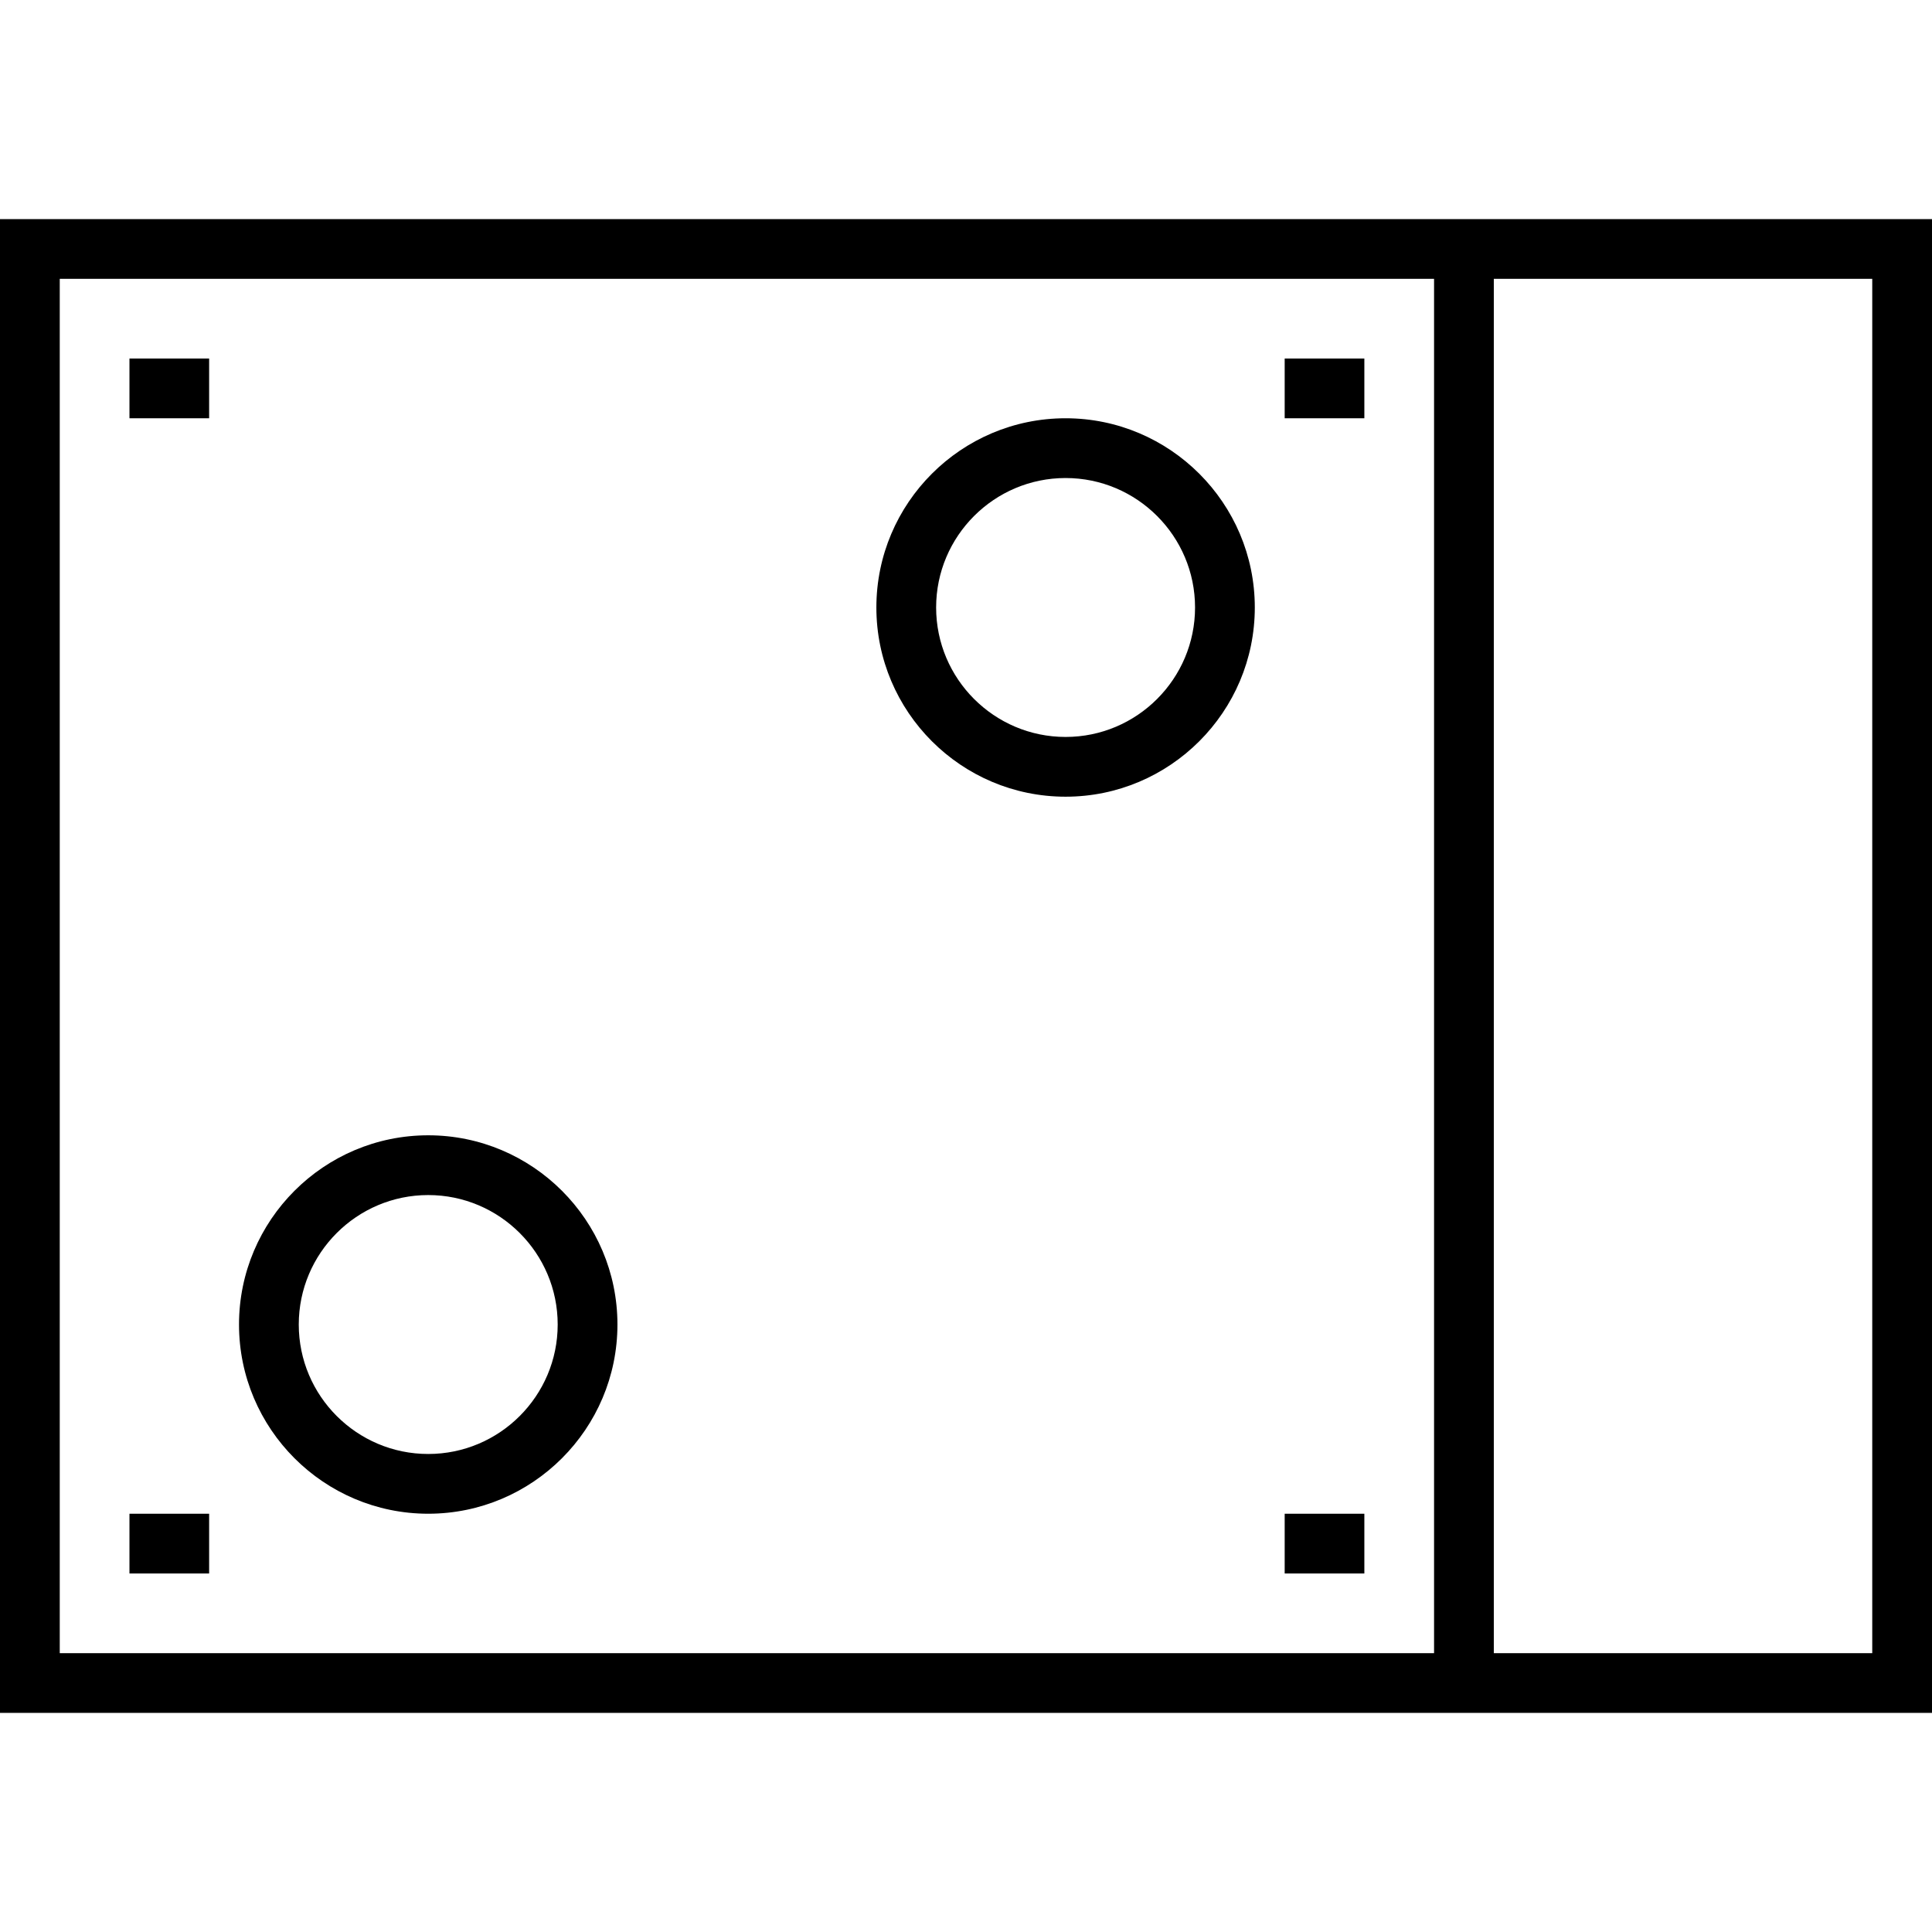<?xml version="1.0" encoding="iso-8859-1"?>
<!-- Generator: Adobe Illustrator 19.0.0, SVG Export Plug-In . SVG Version: 6.00 Build 0)  -->
<svg version="1.1" id="Layer_1" xmlns="http://www.w3.org/2000/svg" xmlns:xlink="http://www.w3.org/1999/xlink" x="0px" y="0px"
	 viewBox="0 0 512 512" style="enable-background:new 0 0 512 512;" xml:space="preserve">
<g>
	<g>
		<path d="M0,58.062v395.876h512V58.062H0z M380.041,438.103H15.835V73.897h364.206V438.103z M496.165,438.103H395.876V73.897
			h100.289V438.103z"/>
	</g>
</g>
<g>
	<g>
		<path d="M113.485,300.866c-27.649,0-50.144,22.495-50.144,50.144s22.495,50.144,50.144,50.144s50.144-22.495,50.144-50.144
			S141.134,300.866,113.485,300.866z M113.485,385.32c-18.918,0-34.309-15.392-34.309-34.309s15.392-34.309,34.309-34.309
			s34.309,15.392,34.309,34.309S132.402,385.32,113.485,385.32z"/>
	</g>
</g>
<g>
	<g>
		<path d="M282.392,110.845c-27.649,0-50.144,22.495-50.144,50.144s22.495,50.144,50.144,50.144
			c27.649,0,50.144-22.495,50.144-50.144S310.041,110.845,282.392,110.845z M282.392,195.299c-18.918,0-34.309-15.392-34.309-34.309
			s15.392-34.309,34.309-34.309c18.918,0,34.309,15.392,34.309,34.309S301.309,195.299,282.392,195.299z"/>
	</g>
</g>
<g>
	<g>
		<rect x="34.309" y="95.01" width="21.113" height="15.835"/>
	</g>
</g>
<g>
	<g>
		<rect x="34.309" y="401.155" width="21.113" height="15.835"/>
	</g>
</g>
<g>
	<g>
		<rect x="340.454" y="95.01" width="21.113" height="15.835"/>
	</g>
</g>
<g>
	<g>
		<rect x="340.454" y="401.155" width="21.113" height="15.835"/>
	</g>
</g>
<g>
</g>
<g>
</g>
<g>
</g>
<g>
</g>
<g>
</g>
<g>
</g>
<g>
</g>
<g>
</g>
<g>
</g>
<g>
</g>
<g>
</g>
<g>
</g>
<g>
</g>
<g>
</g>
<g>
</g>
</svg>
